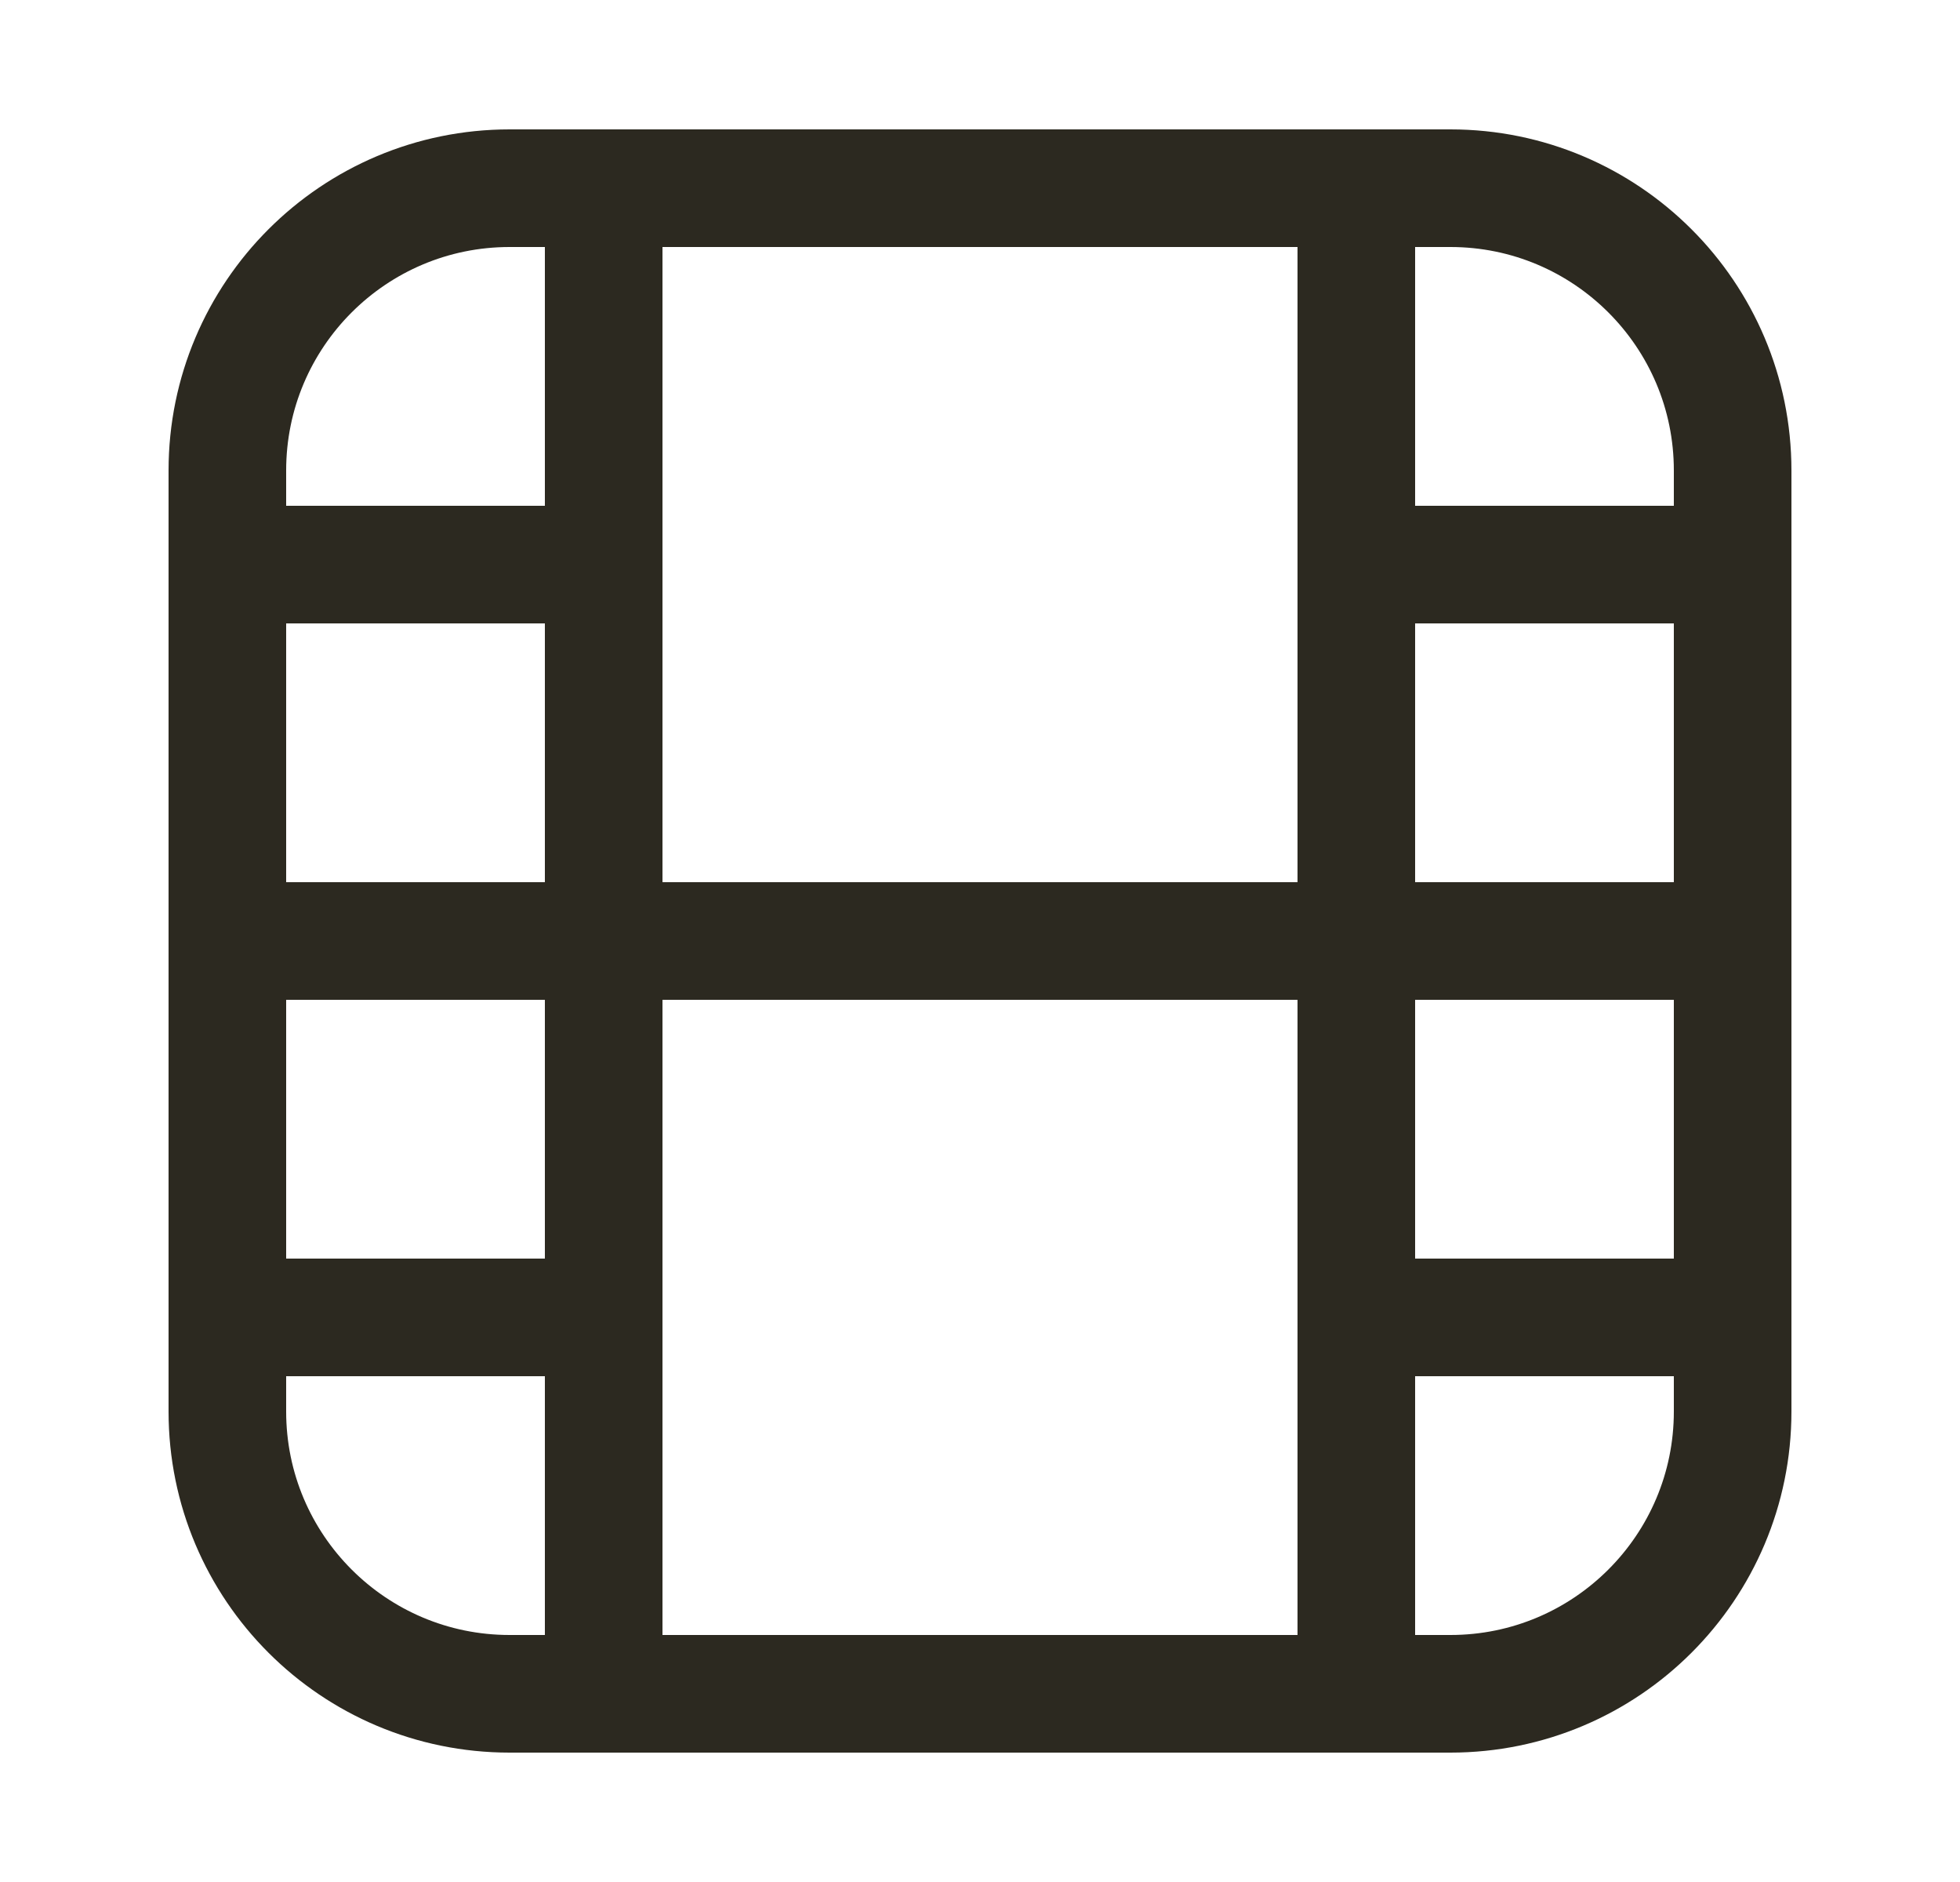 <svg width="25" height="24" viewBox="0 0 25 24" fill="none" xmlns="http://www.w3.org/2000/svg">
<path d="M7.7 21V3M17.3 21V3M2.9 12H22.1M2.9 7.2H7.7M17.3 7.2H22.1M2.9 16.8H7.7M17.3 16.8H22.1M2.9 18L2.9 6C2.9 4.012 4.512 2.4 6.5 2.4L18.5 2.4C20.488 2.4 22.1 4.012 22.1 6V18C22.1 19.988 20.488 21.6 18.5 21.6H6.5C4.512 21.6 2.9 19.988 2.9 18Z" stroke="#2C2920" stroke-width="1.5" stroke-linecap="square" stroke-linejoin="round"/>
</svg>

